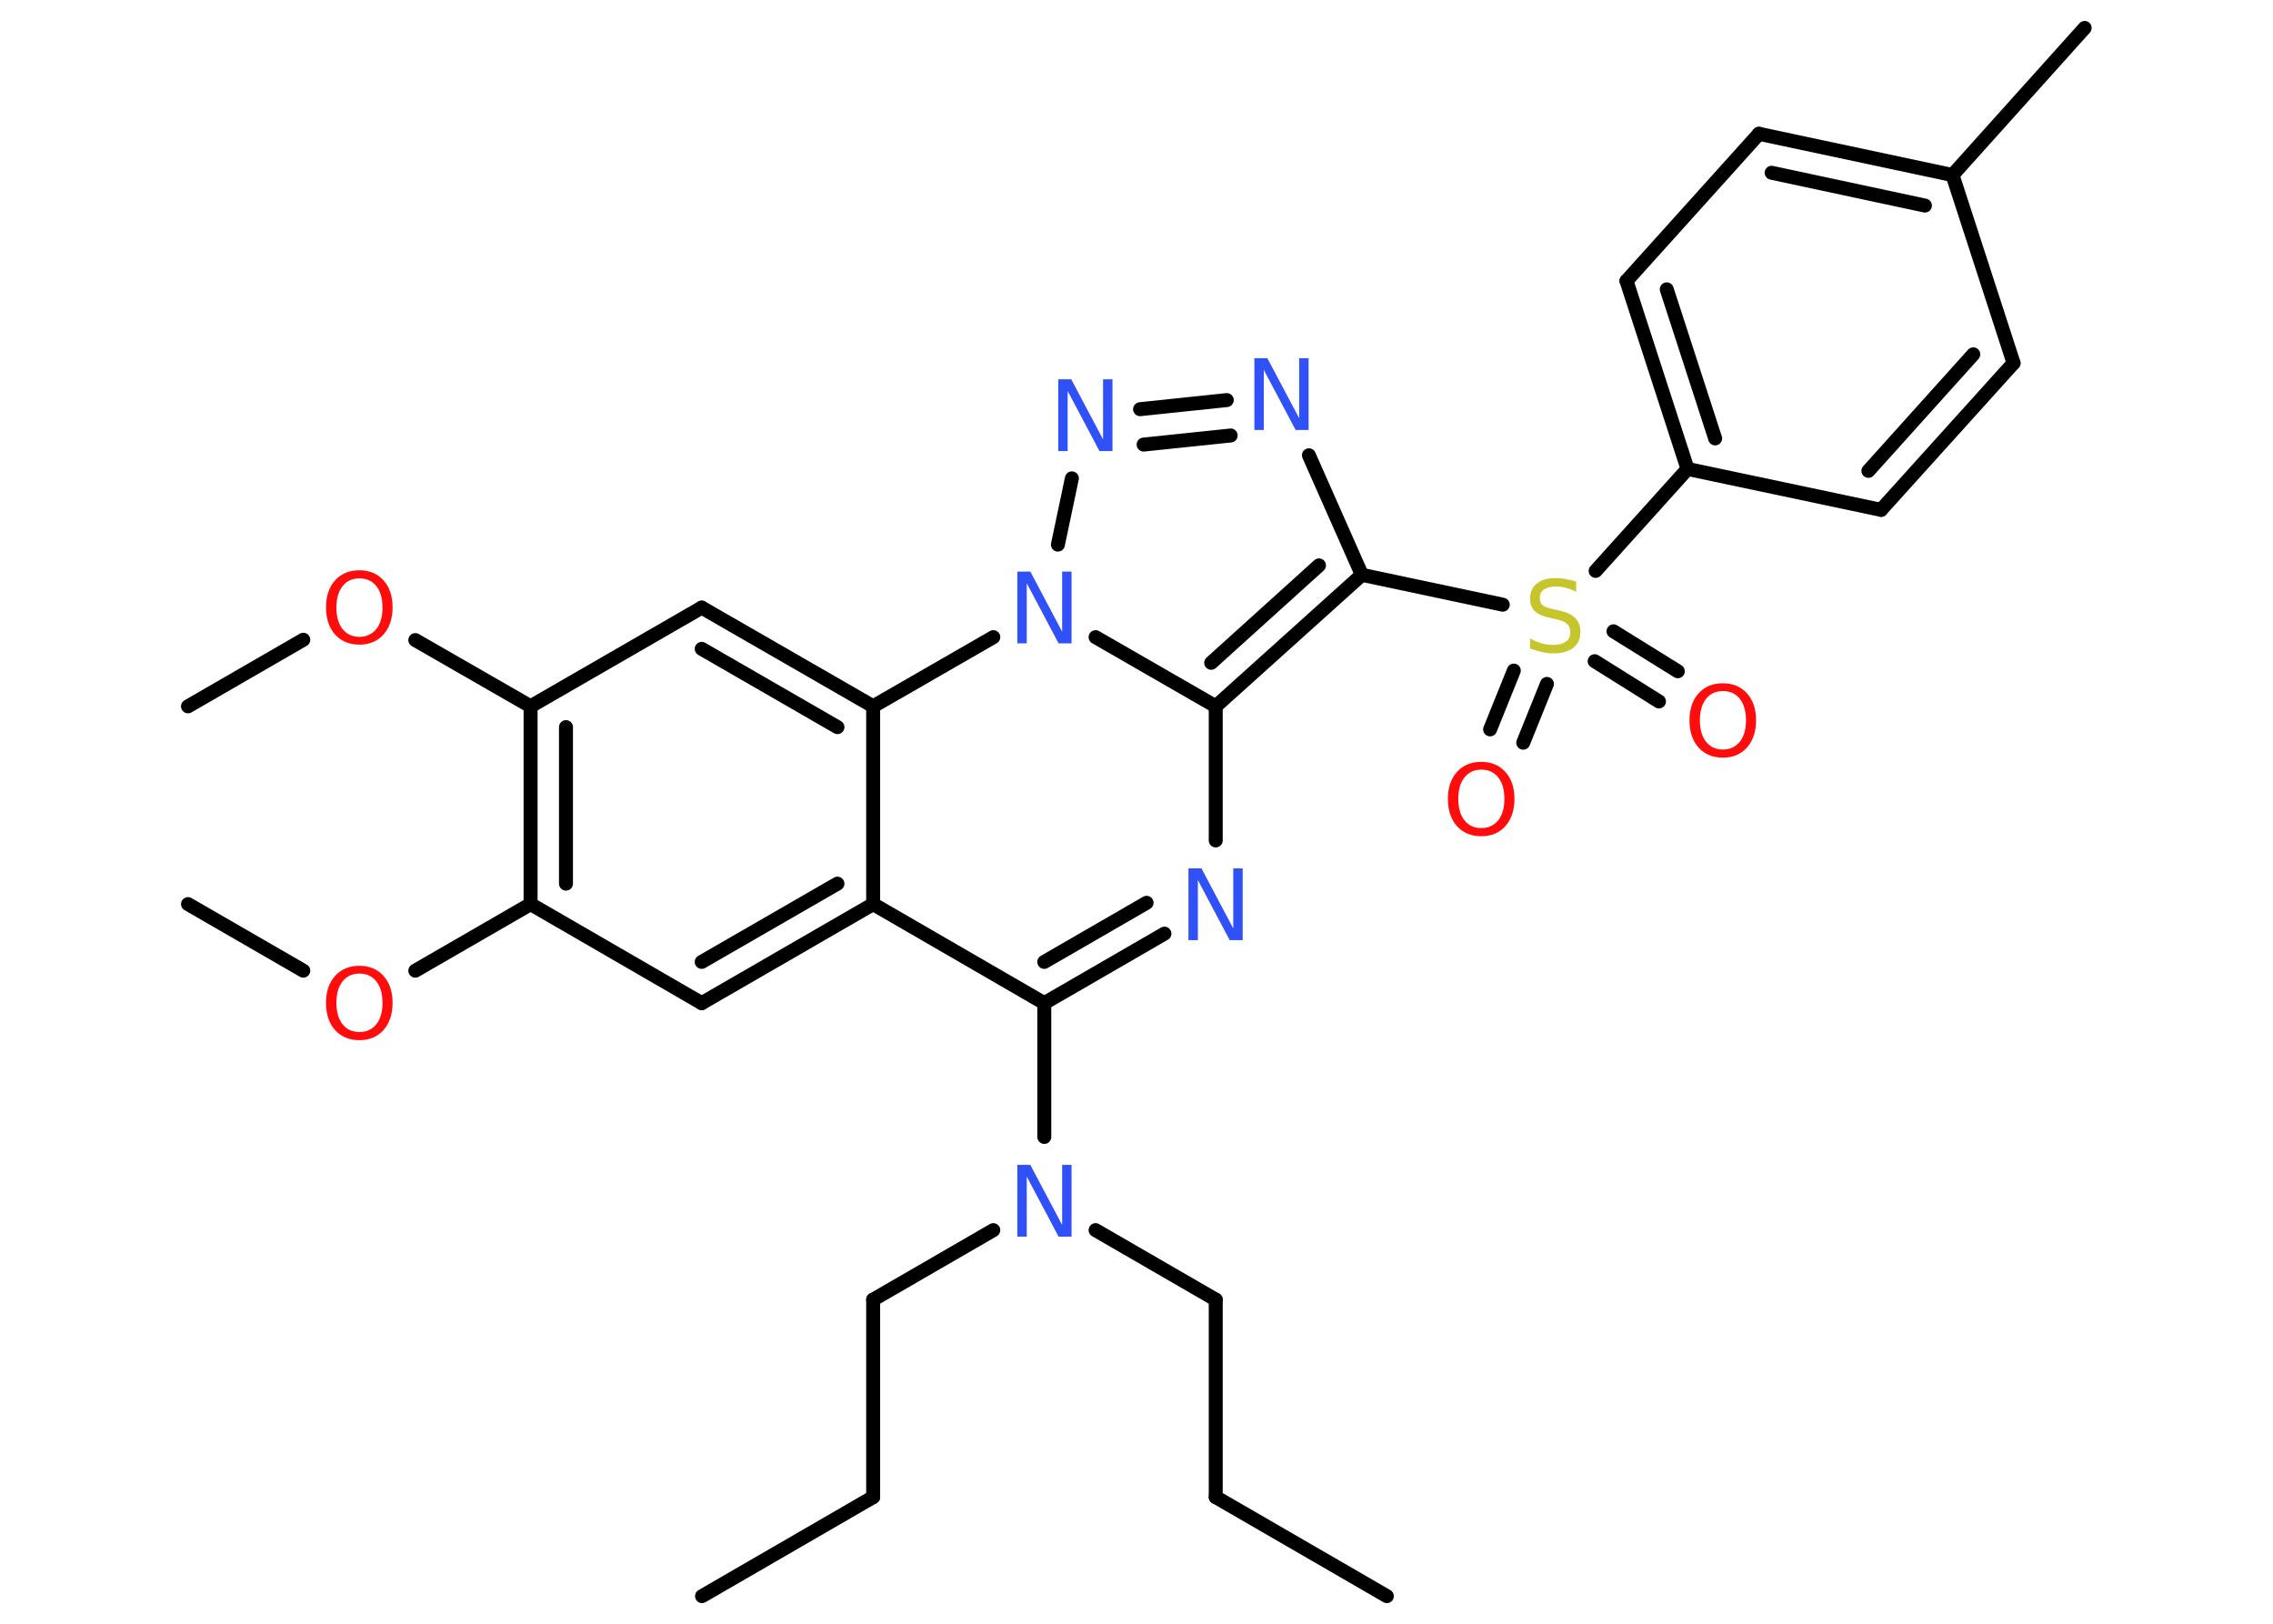 <?xml version='1.0' encoding='UTF-8'?>
<!DOCTYPE svg PUBLIC "-//W3C//DTD SVG 1.1//EN" "http://www.w3.org/Graphics/SVG/1.1/DTD/svg11.dtd">
<svg version='1.2' xmlns='http://www.w3.org/2000/svg' xmlns:xlink='http://www.w3.org/1999/xlink' width='70.0mm' height='50.0mm' viewBox='0 0 70.0 50.0'>
  <desc>Generated by the Chemistry Development Kit (http://github.com/cdk)</desc>
  <g stroke-linecap='round' stroke-linejoin='round' stroke='#000000' stroke-width='.43' fill='#3050F8'>
    <rect x='.0' y='.0' width='70.0' height='50.0' fill='#FFFFFF' stroke='none'/>
    <g id='mol1' class='mol'>
      <line id='mol1bnd1' class='bond' x1='42.71' y1='49.15' x2='37.44' y2='46.1'/>
      <line id='mol1bnd2' class='bond' x1='37.44' y1='46.1' x2='37.44' y2='40.02'/>
      <line id='mol1bnd3' class='bond' x1='37.44' y1='40.02' x2='33.74' y2='37.88'/>
      <line id='mol1bnd4' class='bond' x1='30.59' y1='37.88' x2='26.89' y2='40.02'/>
      <line id='mol1bnd5' class='bond' x1='26.89' y1='40.02' x2='26.89' y2='46.1'/>
      <line id='mol1bnd6' class='bond' x1='26.89' y1='46.1' x2='21.62' y2='49.15'/>
      <line id='mol1bnd7' class='bond' x1='32.16' y1='35.01' x2='32.16' y2='30.89'/>
      <g id='mol1bnd8' class='bond'>
        <line x1='32.16' y1='30.89' x2='35.86' y2='28.75'/>
        <line x1='32.16' y1='29.62' x2='35.31' y2='27.8'/>
      </g>
      <line id='mol1bnd9' class='bond' x1='37.44' y1='25.88' x2='37.44' y2='21.75'/>
      <g id='mol1bnd10' class='bond'>
        <line x1='37.44' y1='21.75' x2='41.94' y2='17.7'/>
        <line x1='37.3' y1='20.41' x2='40.62' y2='17.41'/>
      </g>
      <line id='mol1bnd11' class='bond' x1='41.94' y1='17.7' x2='46.28' y2='18.62'/>
      <g id='mol1bnd12' class='bond'>
        <line x1='47.64' y1='21.06' x2='46.91' y2='22.87'/>
        <line x1='46.62' y1='20.65' x2='45.89' y2='22.46'/>
      </g>
      <g id='mol1bnd13' class='bond'>
        <line x1='49.69' y1='19.44' x2='51.67' y2='20.67'/>
        <line x1='49.11' y1='20.36' x2='51.09' y2='21.6'/>
      </g>
      <line id='mol1bnd14' class='bond' x1='49.14' y1='17.58' x2='51.97' y2='14.44'/>
      <g id='mol1bnd15' class='bond'>
        <line x1='50.09' y1='8.65' x2='51.97' y2='14.44'/>
        <line x1='51.33' y1='8.91' x2='52.82' y2='13.5'/>
      </g>
      <line id='mol1bnd16' class='bond' x1='50.09' y1='8.65' x2='54.17' y2='4.12'/>
      <g id='mol1bnd17' class='bond'>
        <line x1='60.13' y1='5.39' x2='54.17' y2='4.12'/>
        <line x1='59.28' y1='6.33' x2='54.56' y2='5.32'/>
      </g>
      <line id='mol1bnd18' class='bond' x1='60.13' y1='5.39' x2='64.2' y2='.86'/>
      <line id='mol1bnd19' class='bond' x1='60.13' y1='5.39' x2='62.01' y2='11.18'/>
      <g id='mol1bnd20' class='bond'>
        <line x1='57.93' y1='15.7' x2='62.01' y2='11.18'/>
        <line x1='57.54' y1='14.5' x2='60.77' y2='10.91'/>
      </g>
      <line id='mol1bnd21' class='bond' x1='51.97' y1='14.44' x2='57.93' y2='15.7'/>
      <line id='mol1bnd22' class='bond' x1='41.94' y1='17.7' x2='40.31' y2='14.02'/>
      <g id='mol1bnd23' class='bond'>
        <line x1='37.78' y1='12.32' x2='35.11' y2='12.6'/>
        <line x1='37.9' y1='13.41' x2='35.22' y2='13.69'/>
      </g>
      <line id='mol1bnd24' class='bond' x1='33.01' y1='14.73' x2='32.58' y2='16.77'/>
      <line id='mol1bnd25' class='bond' x1='37.44' y1='21.75' x2='33.74' y2='19.62'/>
      <line id='mol1bnd26' class='bond' x1='30.59' y1='19.62' x2='26.89' y2='21.75'/>
      <g id='mol1bnd27' class='bond'>
        <line x1='26.89' y1='21.75' x2='21.61' y2='18.71'/>
        <line x1='25.79' y1='22.39' x2='21.61' y2='19.98'/>
      </g>
      <line id='mol1bnd28' class='bond' x1='21.61' y1='18.71' x2='16.34' y2='21.75'/>
      <line id='mol1bnd29' class='bond' x1='16.34' y1='21.75' x2='12.79' y2='19.71'/>
      <line id='mol1bnd30' class='bond' x1='9.34' y1='19.7' x2='5.79' y2='21.75'/>
      <g id='mol1bnd31' class='bond'>
        <line x1='16.34' y1='21.75' x2='16.34' y2='27.84'/>
        <line x1='17.43' y1='22.39' x2='17.43' y2='27.21'/>
      </g>
      <line id='mol1bnd32' class='bond' x1='16.34' y1='27.84' x2='12.79' y2='29.89'/>
      <line id='mol1bnd33' class='bond' x1='9.34' y1='29.89' x2='5.79' y2='27.84'/>
      <line id='mol1bnd34' class='bond' x1='16.34' y1='27.84' x2='21.61' y2='30.89'/>
      <g id='mol1bnd35' class='bond'>
        <line x1='21.61' y1='30.89' x2='26.89' y2='27.84'/>
        <line x1='21.61' y1='29.62' x2='25.79' y2='27.21'/>
      </g>
      <line id='mol1bnd36' class='bond' x1='32.16' y1='30.89' x2='26.89' y2='27.84'/>
      <line id='mol1bnd37' class='bond' x1='26.89' y1='21.75' x2='26.89' y2='27.84'/>
      <path id='mol1atm4' class='atom' d='M31.33 35.87h.4l.98 1.85v-1.85h.29v2.21h-.4l-.98 -1.85v1.85h-.29v-2.21z' stroke='none'/>
      <path id='mol1atm9' class='atom' d='M36.6 26.74h.4l.98 1.85v-1.85h.29v2.21h-.4l-.98 -1.85v1.85h-.29v-2.21z' stroke='none'/>
      <path id='mol1atm12' class='atom' d='M48.54 17.93v.29q-.17 -.08 -.32 -.12q-.15 -.04 -.29 -.04q-.24 .0 -.38 .09q-.13 .09 -.13 .27q.0 .15 .09 .22q.09 .07 .33 .12l.18 .04q.33 .07 .49 .23q.16 .16 .16 .43q.0 .32 -.22 .49q-.22 .17 -.63 .17q-.16 .0 -.33 -.04q-.18 -.04 -.37 -.11v-.31q.18 .1 .36 .15q.17 .05 .34 .05q.26 .0 .4 -.1q.14 -.1 .14 -.29q.0 -.16 -.1 -.26q-.1 -.09 -.33 -.14l-.18 -.04q-.34 -.07 -.48 -.21q-.15 -.14 -.15 -.39q.0 -.3 .21 -.46q.21 -.17 .57 -.17q.15 .0 .32 .03q.16 .03 .33 .08z' stroke='none' fill='#C6C62C'/>
      <path id='mol1atm13' class='atom' d='M45.62 23.7q-.33 .0 -.52 .24q-.19 .24 -.19 .66q.0 .42 .19 .66q.19 .24 .52 .24q.32 .0 .52 -.24q.19 -.24 .19 -.66q.0 -.42 -.19 -.66q-.19 -.24 -.52 -.24zM45.62 23.46q.46 .0 .74 .31q.28 .31 .28 .83q.0 .52 -.28 .84q-.28 .31 -.74 .31q-.47 .0 -.75 -.31q-.28 -.31 -.28 -.84q.0 -.52 .28 -.83q.28 -.31 .75 -.31z' stroke='none' fill='#FF0D0D'/>
      <path id='mol1atm14' class='atom' d='M53.06 21.28q-.33 .0 -.52 .24q-.19 .24 -.19 .66q.0 .42 .19 .66q.19 .24 .52 .24q.32 .0 .52 -.24q.19 -.24 .19 -.66q.0 -.42 -.19 -.66q-.19 -.24 -.52 -.24zM53.06 21.04q.46 .0 .74 .31q.28 .31 .28 .83q.0 .52 -.28 .84q-.28 .31 -.74 .31q-.47 .0 -.75 -.31q-.28 -.31 -.28 -.84q.0 -.52 .28 -.83q.28 -.31 .75 -.31z' stroke='none' fill='#FF0D0D'/>
      <path id='mol1atm22' class='atom' d='M38.63 11.03h.4l.98 1.85v-1.85h.29v2.21h-.4l-.98 -1.85v1.85h-.29v-2.21z' stroke='none'/>
      <path id='mol1atm23' class='atom' d='M32.59 11.68h.4l.98 1.85v-1.85h.29v2.21h-.4l-.98 -1.85v1.85h-.29v-2.21z' stroke='none'/>
      <path id='mol1atm24' class='atom' d='M31.33 17.6h.4l.98 1.85v-1.85h.29v2.21h-.4l-.98 -1.85v1.85h-.29v-2.21z' stroke='none'/>
      <path id='mol1atm28' class='atom' d='M11.07 17.81q-.33 .0 -.52 .24q-.19 .24 -.19 .66q.0 .42 .19 .66q.19 .24 .52 .24q.32 .0 .52 -.24q.19 -.24 .19 -.66q.0 -.42 -.19 -.66q-.19 -.24 -.52 -.24zM11.07 17.56q.46 .0 .74 .31q.28 .31 .28 .83q.0 .52 -.28 .84q-.28 .31 -.74 .31q-.47 .0 -.75 -.31q-.28 -.31 -.28 -.84q.0 -.52 .28 -.83q.28 -.31 .75 -.31z' stroke='none' fill='#FF0D0D'/>
      <path id='mol1atm31' class='atom' d='M11.07 29.98q-.33 .0 -.52 .24q-.19 .24 -.19 .66q.0 .42 .19 .66q.19 .24 .52 .24q.32 .0 .52 -.24q.19 -.24 .19 -.66q.0 -.42 -.19 -.66q-.19 -.24 -.52 -.24zM11.07 29.74q.46 .0 .74 .31q.28 .31 .28 .83q.0 .52 -.28 .84q-.28 .31 -.74 .31q-.47 .0 -.75 -.31q-.28 -.31 -.28 -.84q.0 -.52 .28 -.83q.28 -.31 .75 -.31z' stroke='none' fill='#FF0D0D'/>
    </g>
  </g>
</svg>
